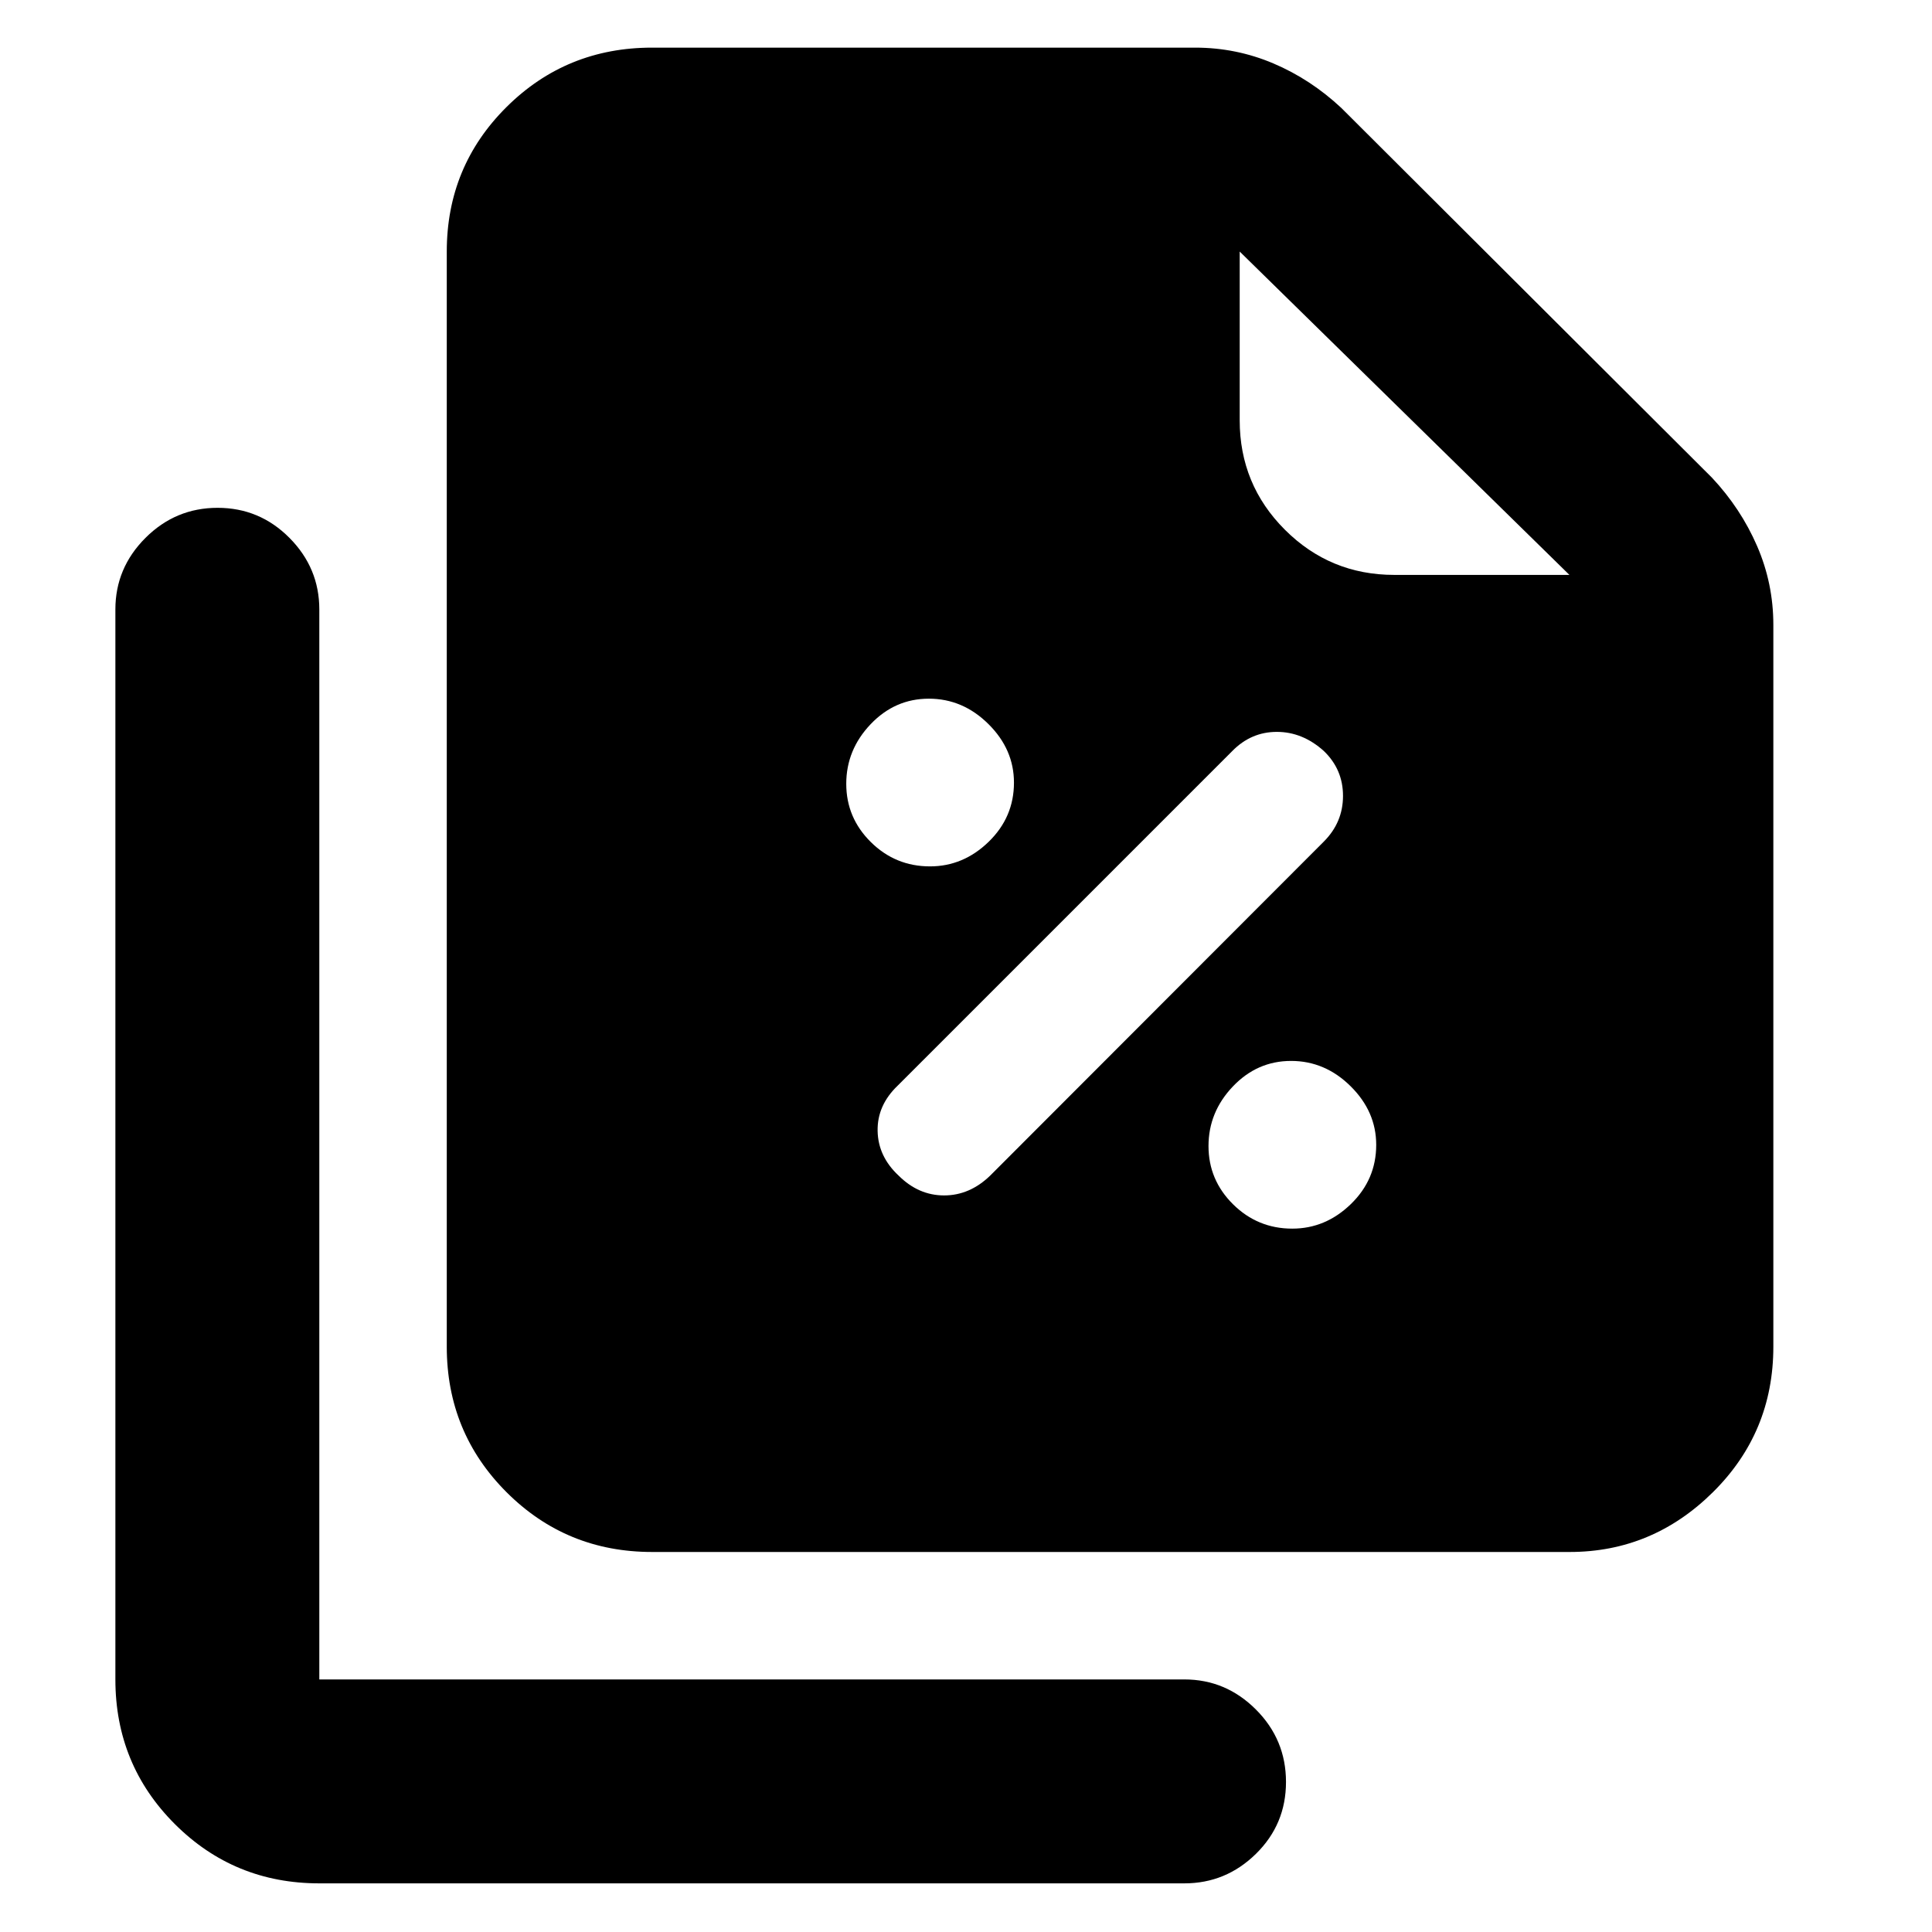 <svg xmlns="http://www.w3.org/2000/svg" height="40" viewBox="0 96 960 960" width="40"><path d="M462.129 526.5q16.537 0 29.12-12.212 12.584-12.212 12.584-29.417 0-16.537-12.713-29.12-12.712-12.584-29.583-12.584t-28.954 12.713Q420.5 468.592 420.5 485.463t12.212 28.954q12.212 12.083 29.417 12.083Zm29.87 153.667 165.811-166q9.523-9.544 9.523-22.697 0-13.154-9.535-22.311-10.558-9.492-23.35-9.492-12.793 0-22.137 9.523L446 635.501q-10.167 9.772-9.917 22.469.25 12.697 10.452 22.197Q456.403 690 469.118 690q12.715 0 22.881-9.833Zm150.13 26.333q16.537 0 29.12-12.212 12.584-12.212 12.584-29.417 0-16.537-12.713-29.12-12.712-12.584-29.583-12.584t-28.954 12.713Q600.5 648.592 600.5 665.463t12.212 28.954q12.212 12.083 29.417 12.083Zm137.852 160.668H323.999q-42.6 0-72.3-29.7-29.7-29.7-29.7-72.3V220.999q0-42.324 29.7-71.828 29.7-29.504 72.3-29.504h269.835q20.385 0 38.859 7.833t33.758 22.092l184.264 183.815q14.285 15.26 22.368 33.895 8.084 18.635 8.084 39.198v358.668q0 42.6-30.032 72.3-30.031 29.7-71.154 29.7Zm-.147-485.502L616 220.999v83.834q0 31.931 22.451 54.382 22.452 22.451 54.382 22.451h87.001ZM158.666 1031.83q-42.325 0-71.829-29.5-29.504-29.505-29.504-71.829V398.832q0-20.616 14.95-35.558 14.95-14.941 35.834-14.941 20.883 0 35.716 14.941 14.833 14.942 14.833 35.558v531.669h429.835q20.617 0 35.558 14.95 14.942 14.95 14.942 36 0 21.049-14.942 35.719-14.941 14.66-35.558 14.66H158.666Z"/></svg>